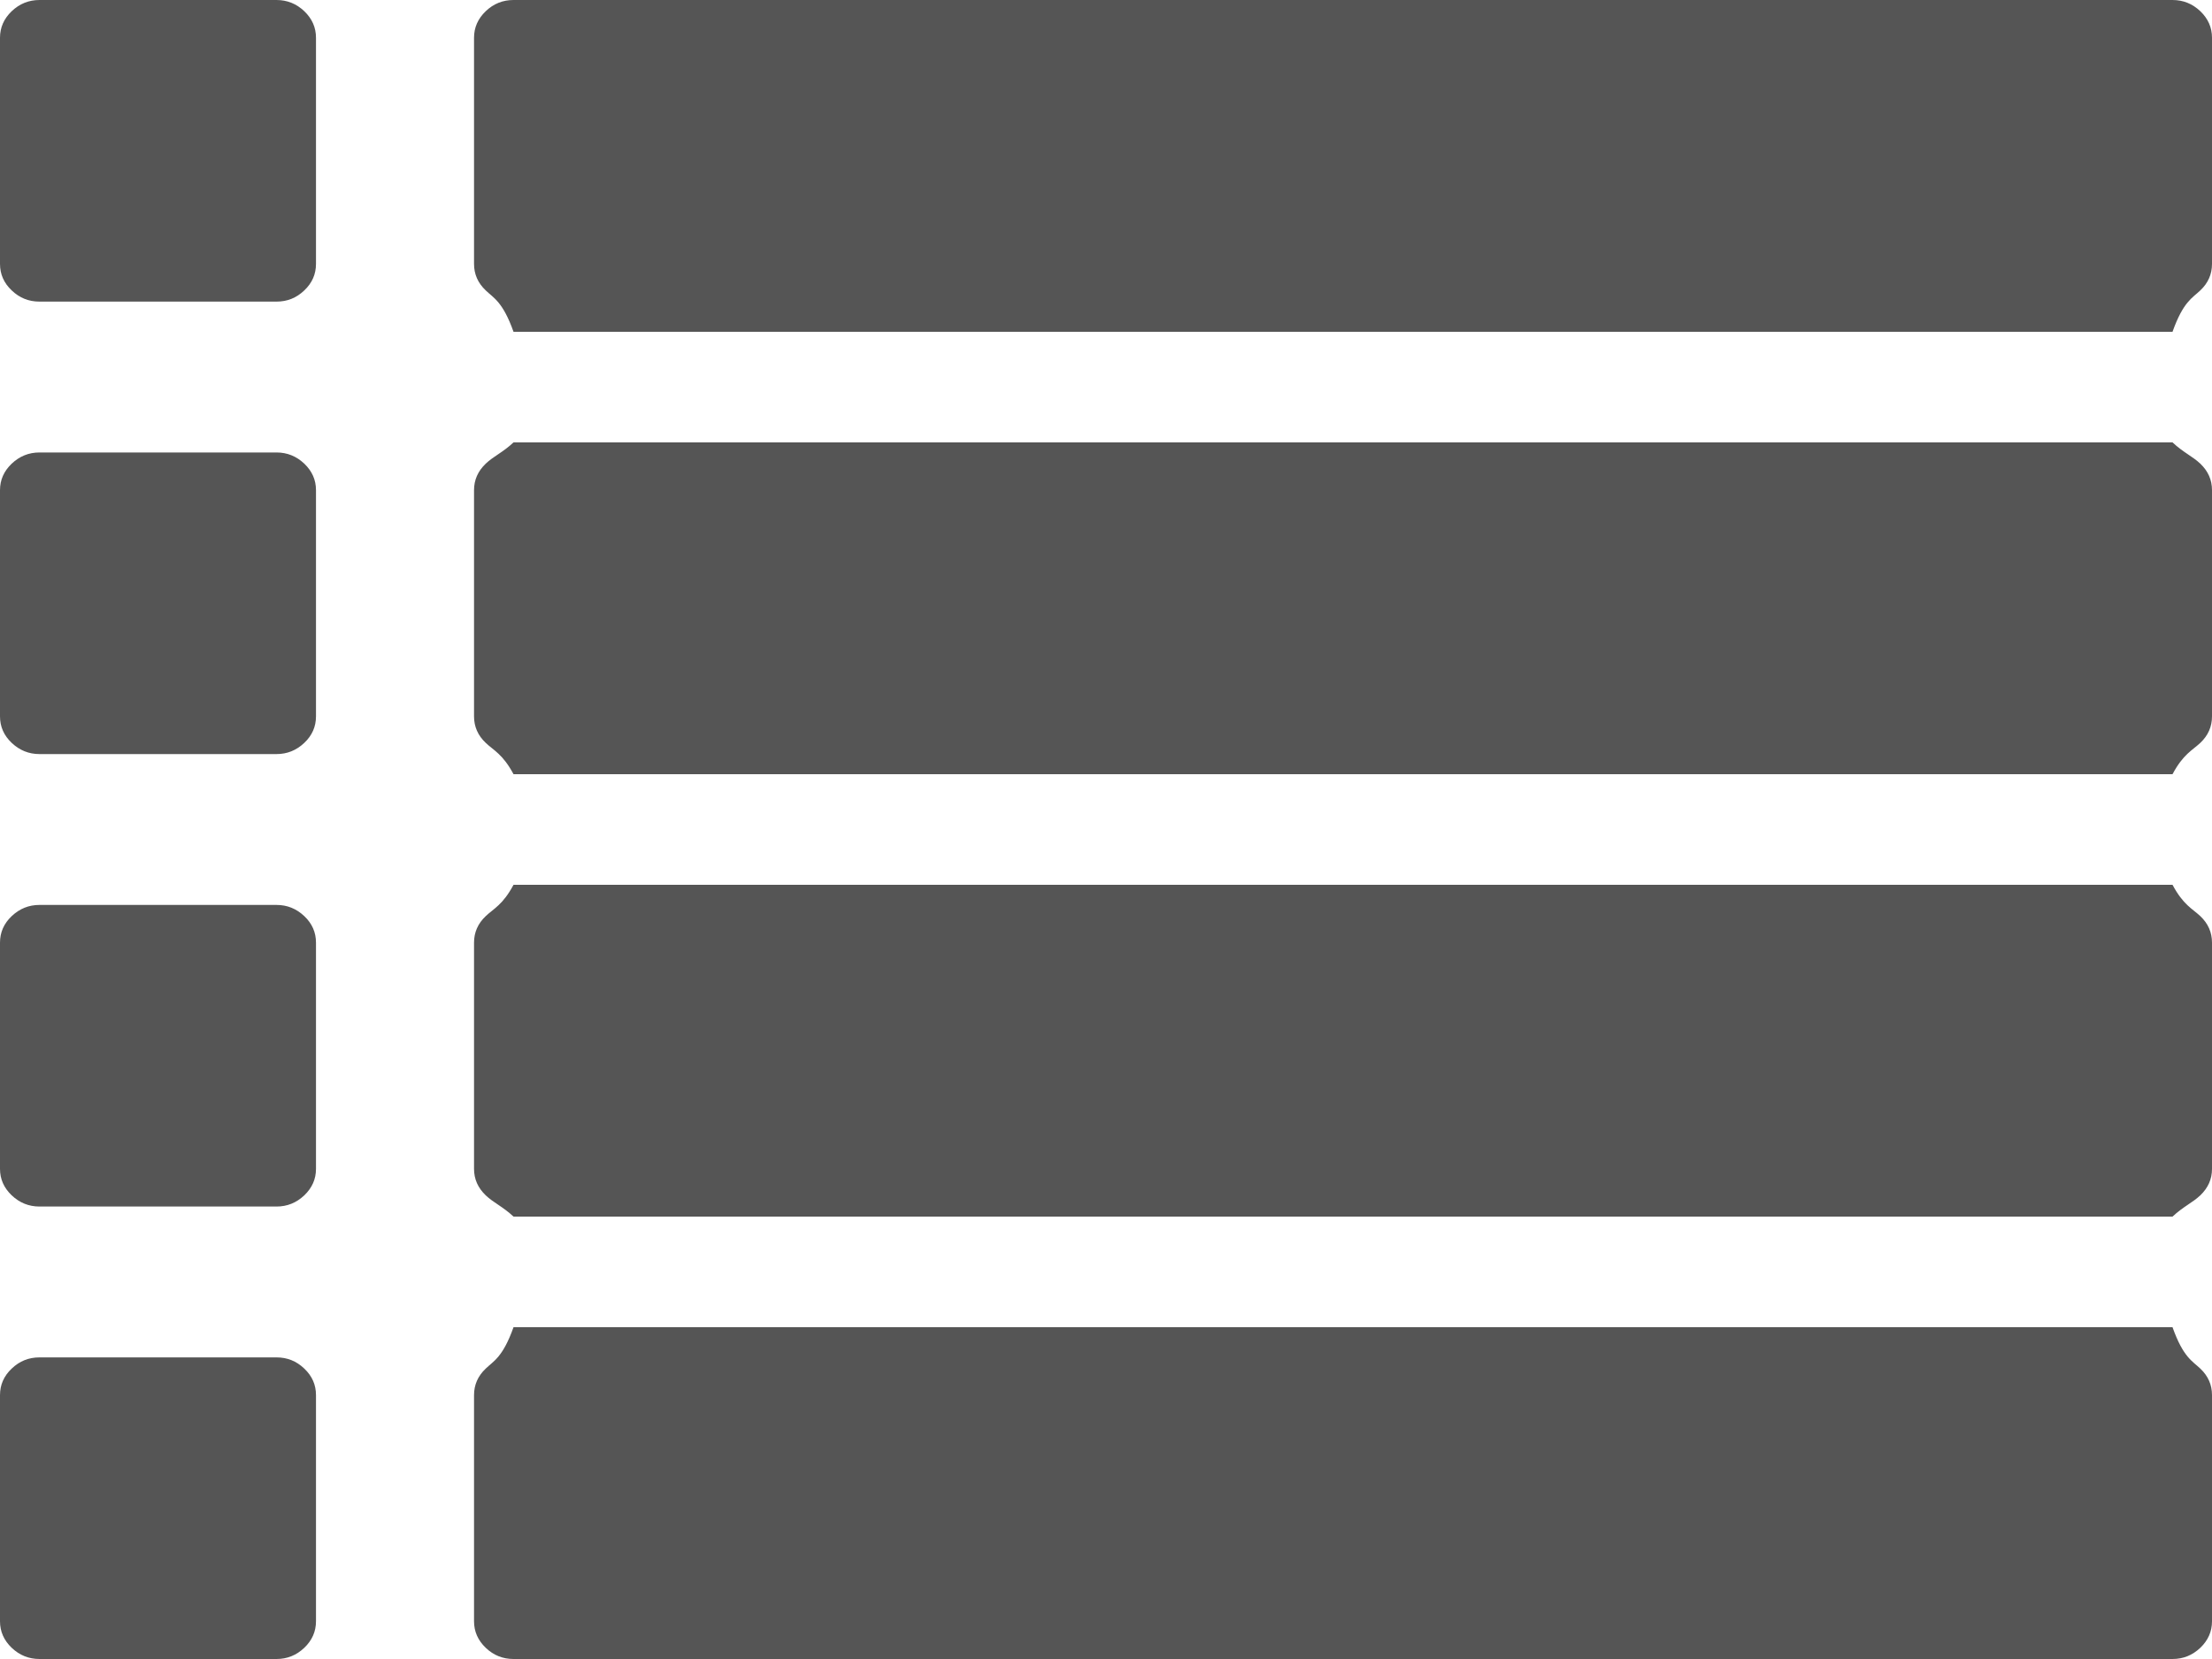 ﻿<?xml version="1.0" encoding="utf-8"?>
<svg version="1.1" xmlns:xlink="http://www.w3.org/1999/xlink" width="20px" height="15px" xmlns="http://www.w3.org/2000/svg">
  <g transform="matrix(1 0 0 1 -9945 -1701 )">
    <path d="M 2.751 12.374  C 2.822 12.441  2.857 12.521  2.857 12.614  L 2.857 14.659  C 2.857 14.751  2.822 14.831  2.751 14.899  C 2.68 14.966  2.597 15  2.5 15  L 0.357 15  C 0.26 15  0.177 14.966  0.106 14.899  C 0.035 14.831  0 14.751  0 14.659  L 0 12.614  C 0 12.521  0.035 12.441  0.106 12.374  C 0.177 12.306  0.26 12.273  0.357 12.273  L 2.5 12.273  C 2.597 12.273  2.68 12.306  2.751 12.374  Z M 2.751 8.283  C 2.822 8.35  2.857 8.43  2.857 8.523  L 2.857 10.568  C 2.857 10.661  2.822 10.74  2.751 10.808  C 2.68 10.875  2.597 10.909  2.5 10.909  L 0.357 10.909  C 0.26 10.909  0.177 10.875  0.106 10.808  C 0.035 10.74  0 10.661  0 10.568  L 0 8.523  C 0 8.43  0.035 8.35  0.106 8.283  C 0.177 8.216  0.26 8.182  0.357 8.182  L 2.5 8.182  C 2.597 8.182  2.68 8.216  2.751 8.283  Z M 2.751 4.192  C 2.822 4.26  2.857 4.339  2.857 4.432  L 2.857 6.477  C 2.857 6.57  2.822 6.65  2.751 6.717  C 2.68 6.784  2.597 6.818  2.5 6.818  L 0.357 6.818  C 0.26 6.818  0.177 6.784  0.106 6.717  C 0.035 6.65  0 6.57  0 6.477  L 0 4.432  C 0 4.339  0.035 4.26  0.106 4.192  C 0.177 4.125  0.26 4.091  0.357 4.091  L 2.5 4.091  C 2.597 4.091  2.68 4.125  2.751 4.192  Z M 19.894 12.374  C 19.965 12.441  20 12.521  20 12.614  L 20 14.659  C 20 14.751  19.965 14.831  19.894 14.899  C 19.823 14.966  19.74 15  19.643 15  L 4.643 15  C 4.546 15  4.462 14.966  4.392 14.899  C 4.321 14.831  4.286 14.751  4.286 14.659  L 4.286 12.614  C 4.286 12.521  4.321 12.441  4.392 12.374  C 4.462 12.306  4.546 12.273  4.643 12  L 19.643 12  C 19.74 12.273  19.823 12.306  19.894 12.374  Z M 2.751 0.101  C 2.822 0.169  2.857 0.249  2.857 0.341  L 2.857 2.386  C 2.857 2.479  2.822 2.559  2.751 2.626  C 2.68 2.694  2.597 2.727  2.5 2.727  L 0.357 2.727  C 0.26 2.727  0.177 2.694  0.106 2.626  C 0.035 2.559  0 2.479  0 2.386  L 0 0.341  C 0 0.249  0.035 0.169  0.106 0.101  C 0.177 0.034  0.26 0  0.357 0  L 2.5 0  C 2.597 0  2.68 0.034  2.751 0.101  Z M 19.894 8.283  C 19.965 8.35  20 8.43  20 8.523  L 20 10.568  C 20 10.661  19.965 10.74  19.894 10.808  C 19.823 10.875  19.74 10.909  19.643 11  L 4.643 11  C 4.546 10.909  4.462 10.875  4.392 10.808  C 4.321 10.74  4.286 10.661  4.286 10.568  L 4.286 8.523  C 4.286 8.43  4.321 8.35  4.392 8.283  C 4.462 8.216  4.546 8.182  4.643 8  L 19.643 8  C 19.74 8.182  19.823 8.216  19.894 8.283  Z M 19.894 4.192  C 19.965 4.26  20 4.339  20 4.432  L 20 6.477  C 20 6.57  19.965 6.65  19.894 6.717  C 19.823 6.784  19.74 6.818  19.643 7  L 4.643 7  C 4.546 6.818  4.462 6.784  4.392 6.717  C 4.321 6.65  4.286 6.57  4.286 6.477  L 4.286 4.432  C 4.286 4.339  4.321 4.26  4.392 4.192  C 4.462 4.125  4.546 4.091  4.643 4  L 19.643 4  C 19.74 4.091  19.823 4.125  19.894 4.192  Z M 19.894 0.101  C 19.965 0.169  20 0.249  20 0.341  L 20 2.386  C 20 2.479  19.965 2.559  19.894 2.626  C 19.823 2.694  19.74 2.727  19.643 3  L 4.643 3  C 4.546 2.727  4.462 2.694  4.392 2.626  C 4.321 2.559  4.286 2.479  4.286 2.386  L 4.286 0.341  C 4.286 0.249  4.321 0.169  4.392 0.101  C 4.462 0.034  4.546 0  4.643 0  L 19.643 0  C 19.74 0  19.823 0.034  19.894 0.101  Z " fill-rule="nonzero" fill="#555555" stroke="none" transform="matrix(1 0 0 1 9945 1701 )" />
  </g>
</svg>